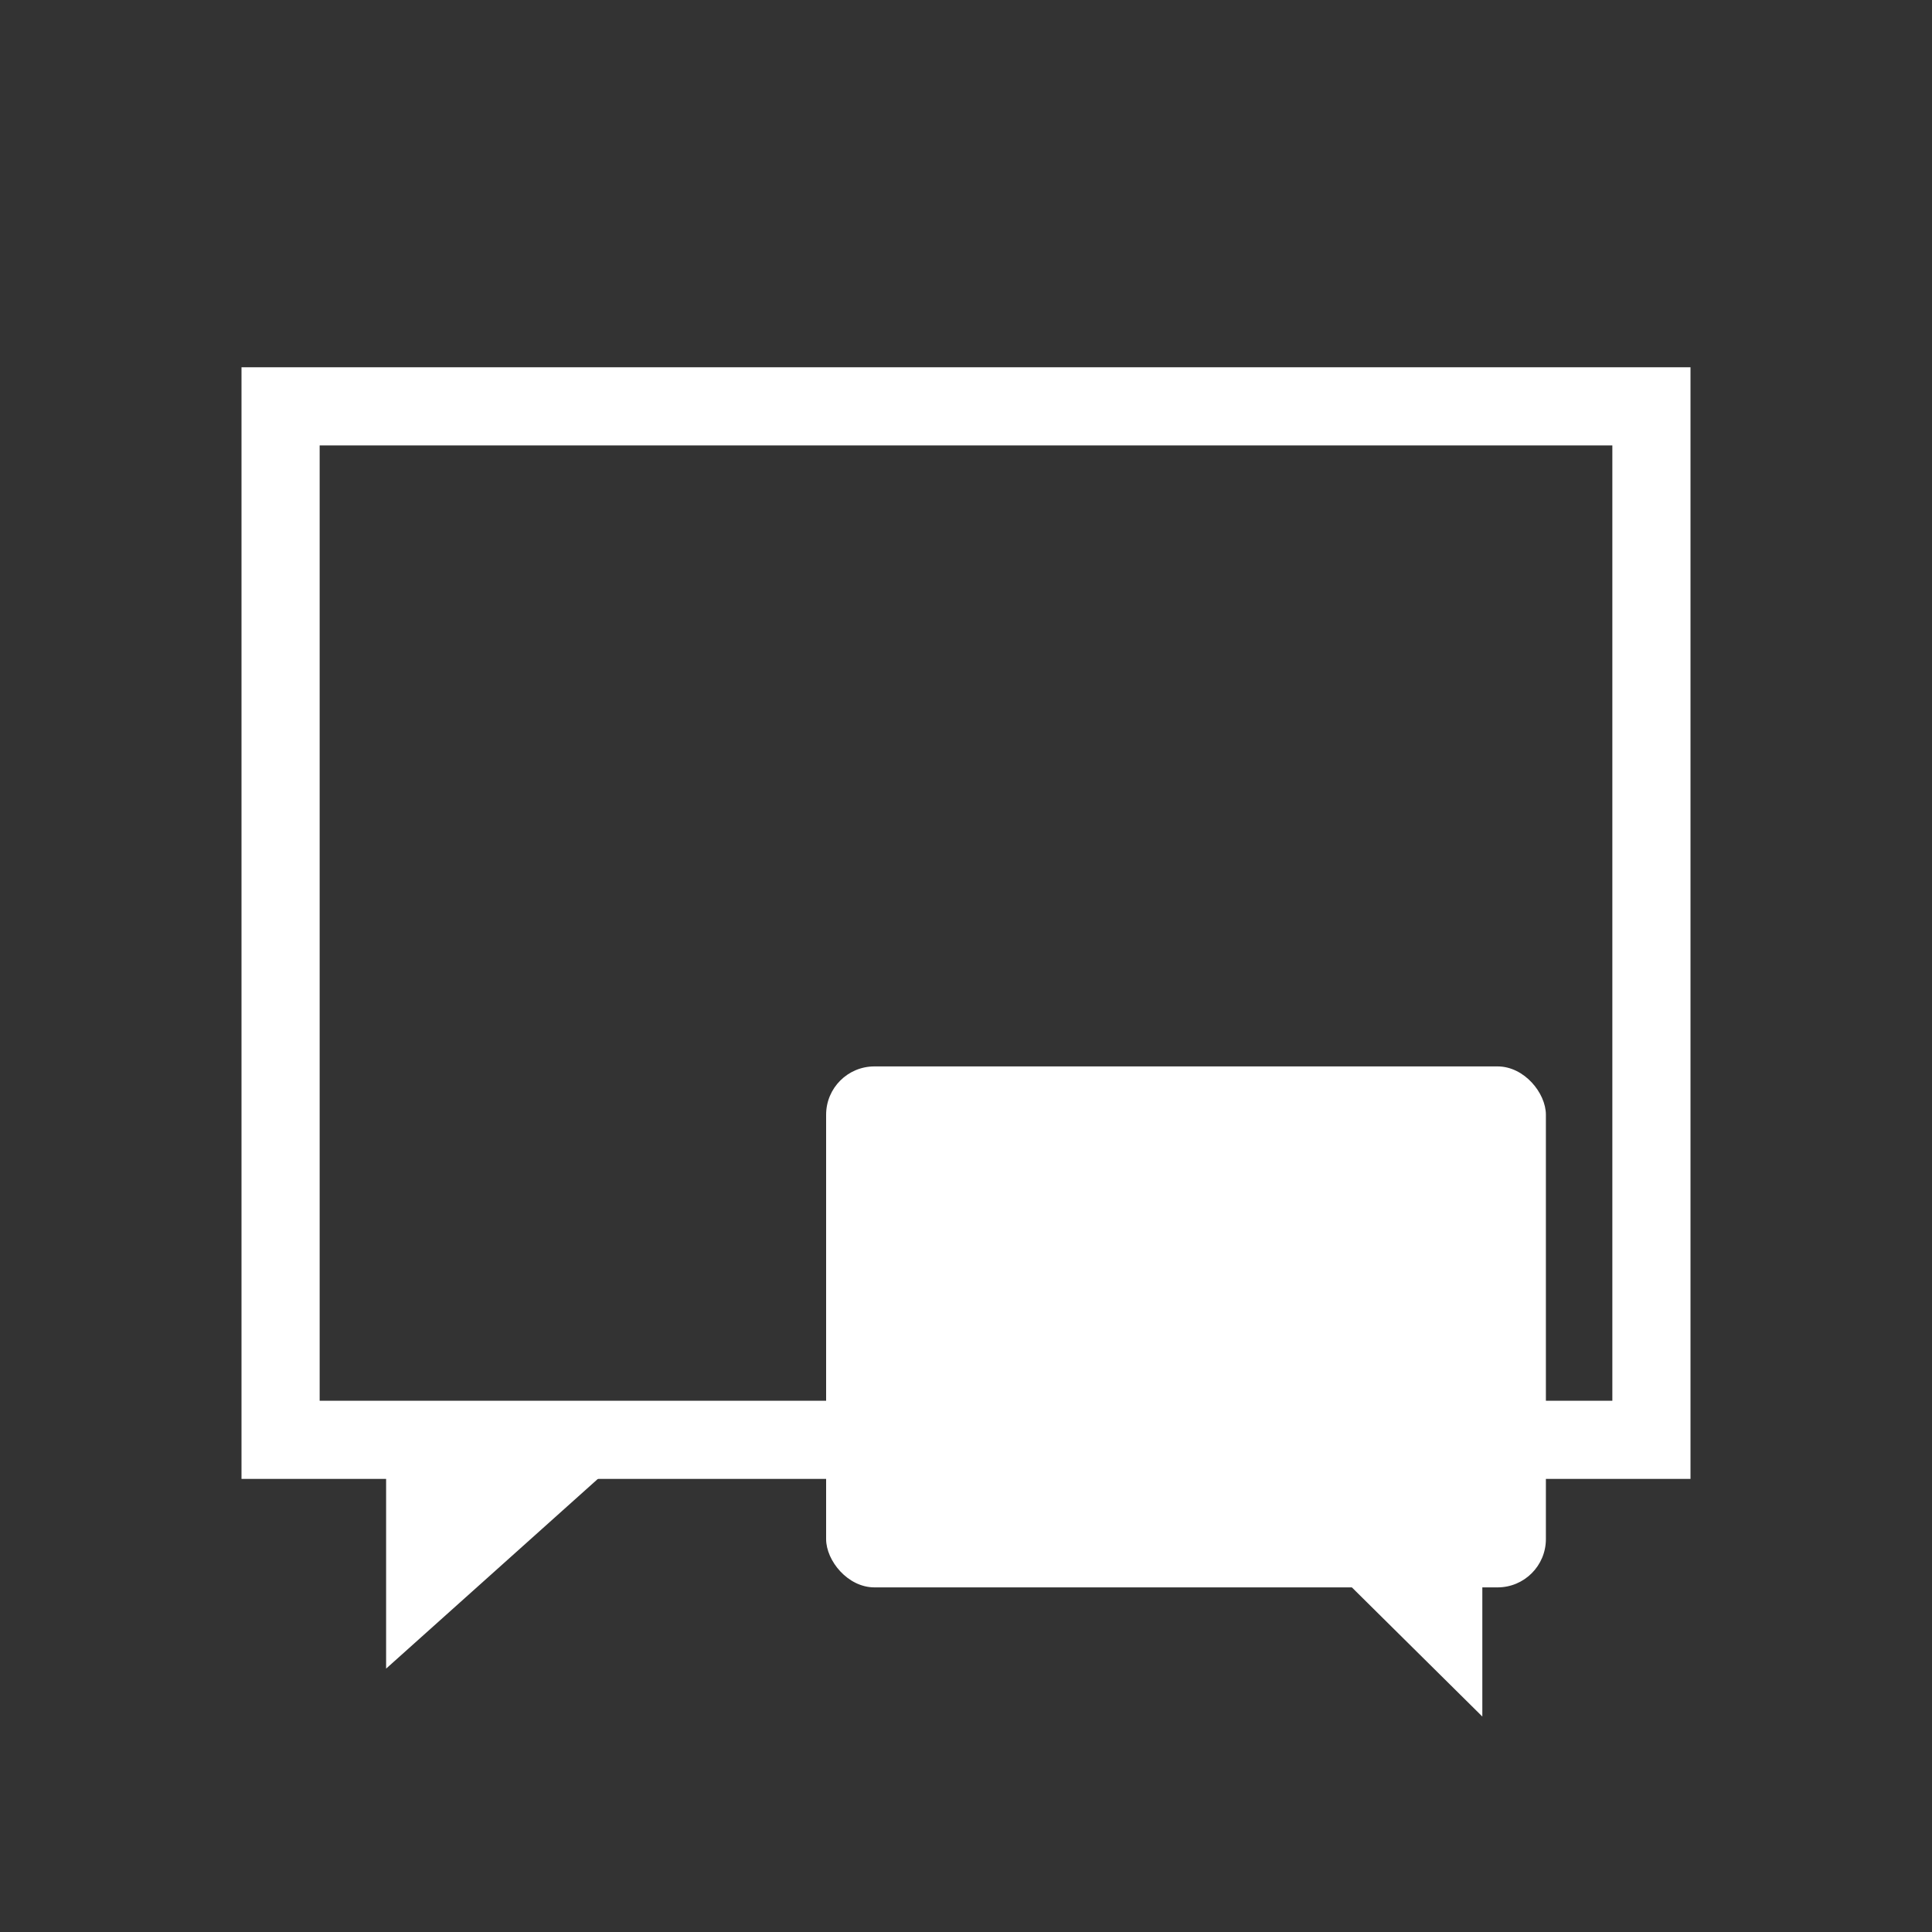 <svg id="图层_1" data-name="图层 1" xmlns="http://www.w3.org/2000/svg" viewBox="0 0 40 40"><rect x="0" y="0" width="40" height="40" fill="#333333" stroke="none"/><title>八卦</title><polygon points="7.994 29.81 7.994 34.547 13.281 29.81 7.994 29.81" fill="#fff"/><rect x="17.104" y="22.078" width="14.902" height="10.786" rx="1" transform="translate(49.11 54.943) rotate(180)" fill="#fff"/><polygon points="30.69 32.864 30.69 35.539 27.988 32.864 30.69 32.864" fill="#fff"/><path d="M35,30.619h-30V7.604h30ZM6.618,29.001H33.382V9.222H6.618Z" fill="#fff"/></svg>
